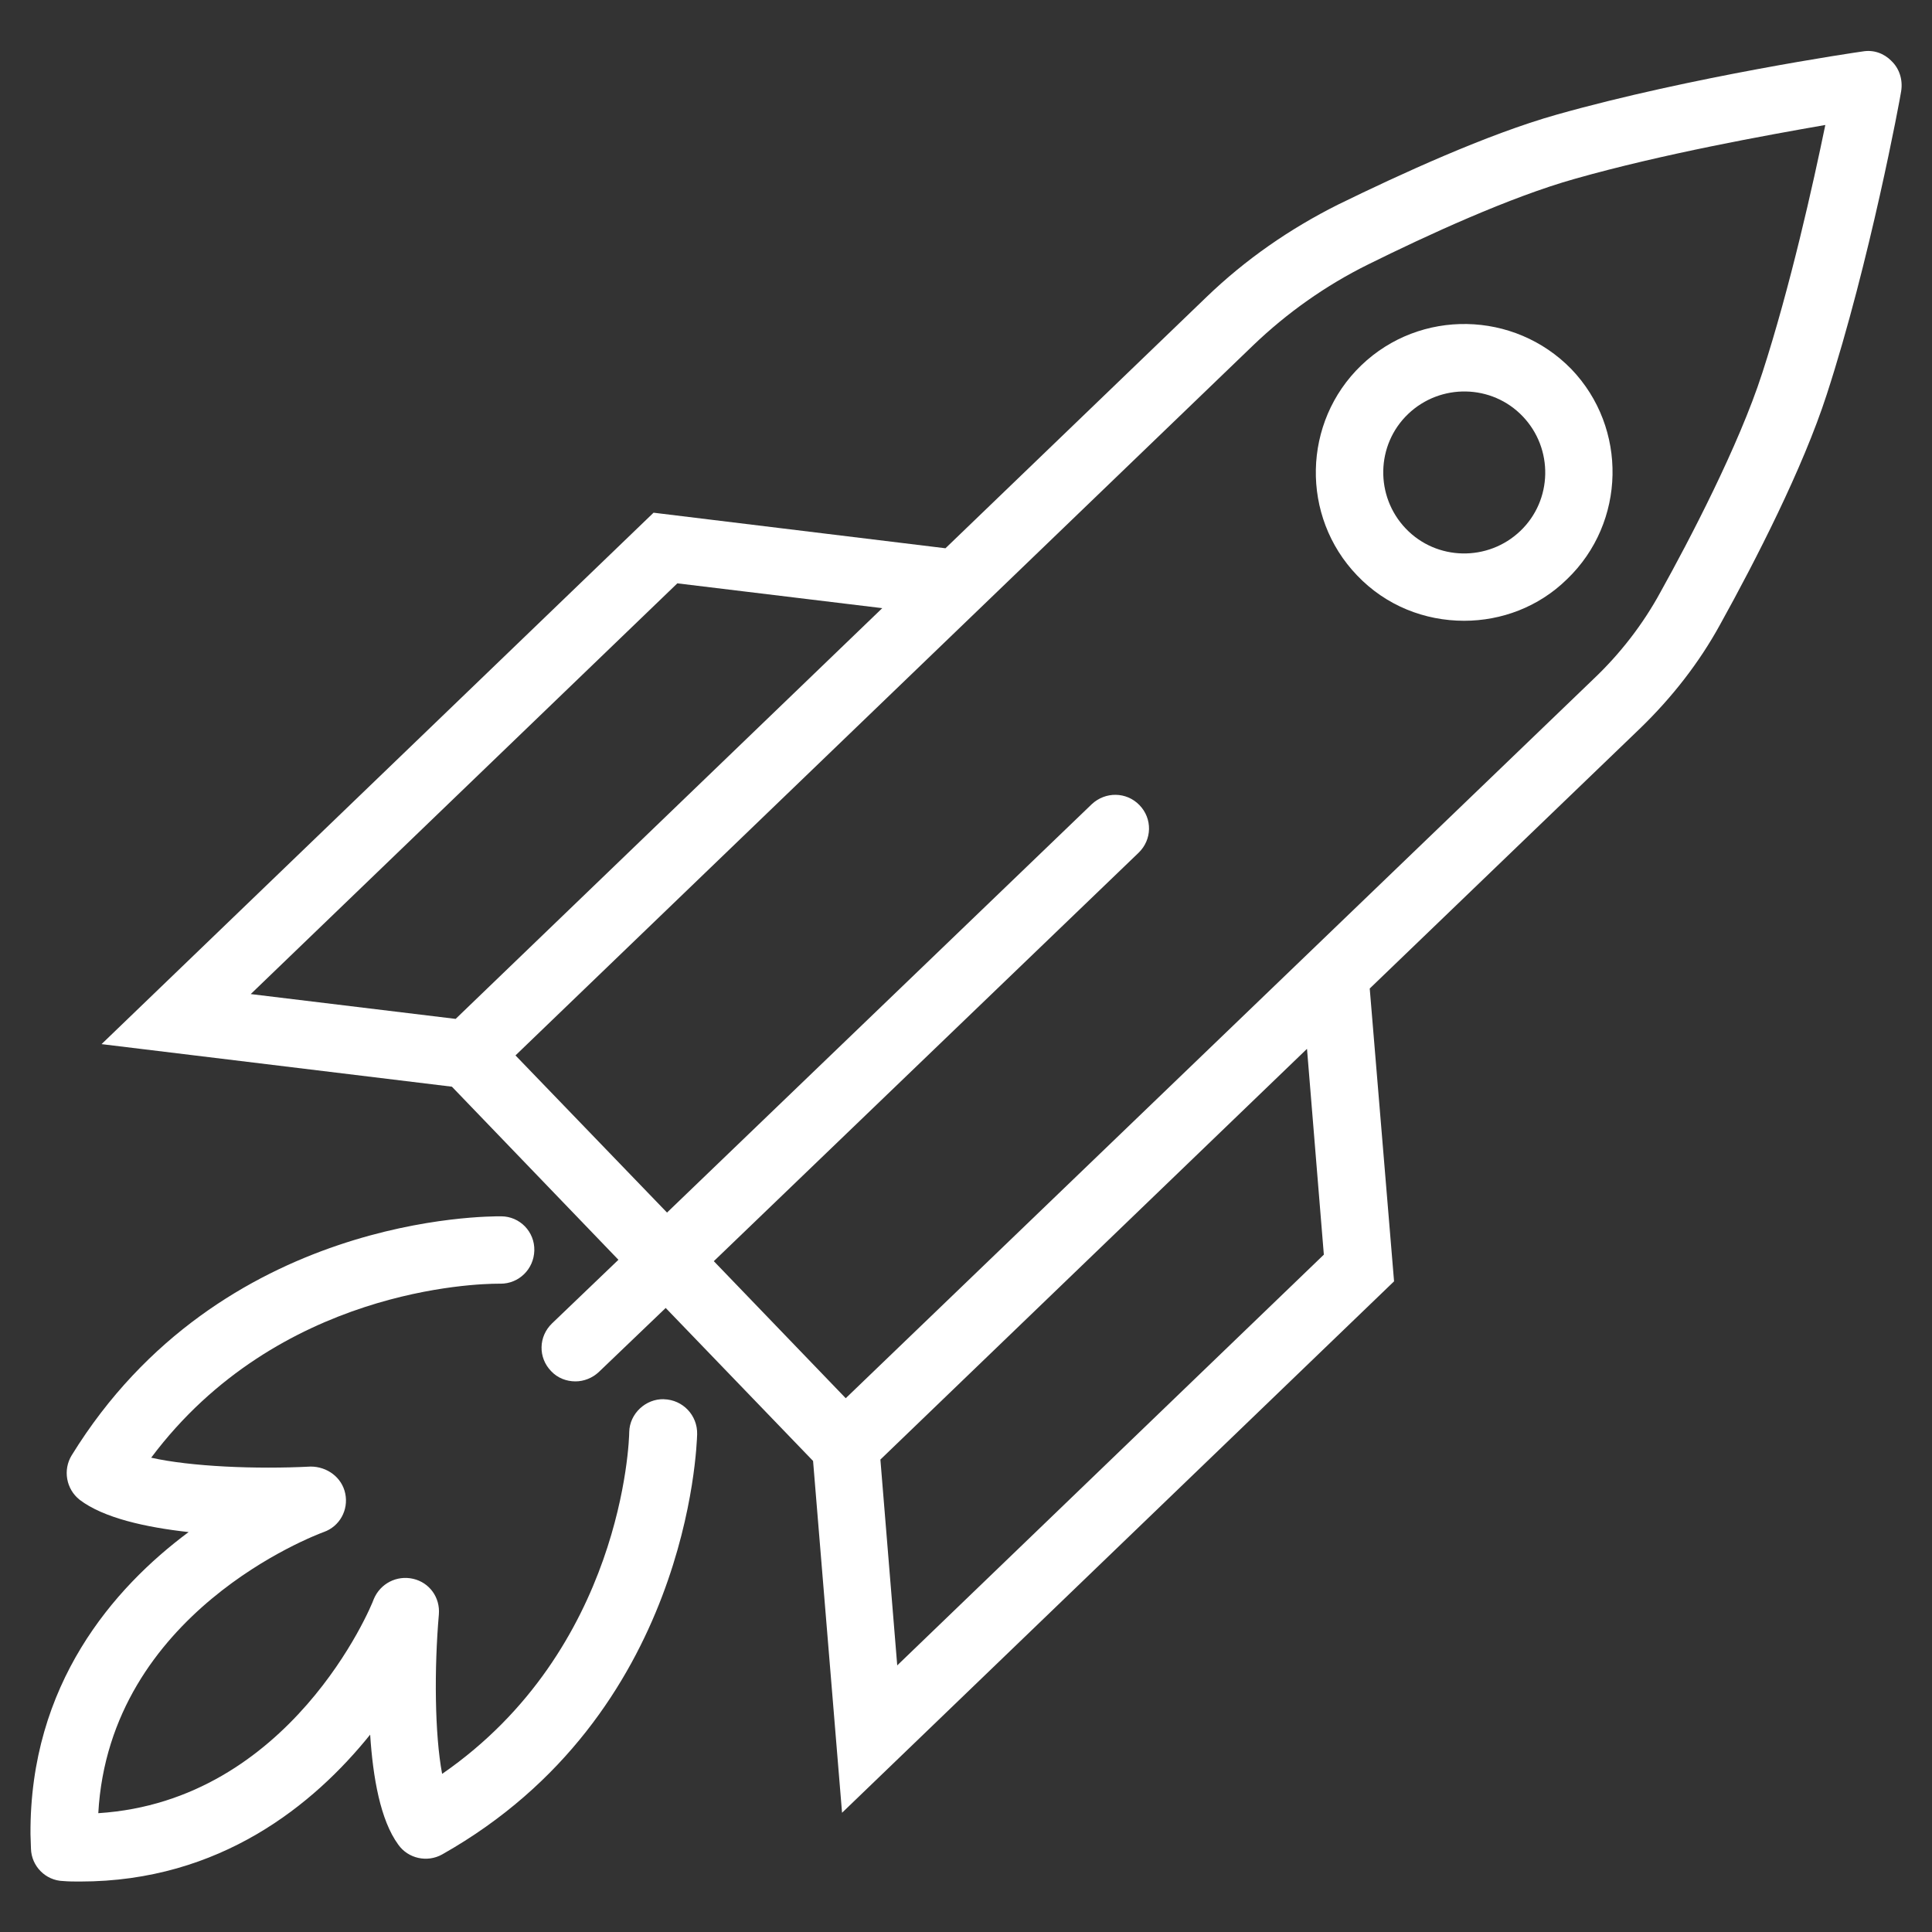 <!-- Generated by IcoMoon.io -->
<svg version="1.1" xmlns="http://www.w3.org/2000/svg" width="32" height="32" viewBox="0 0 32 32">
<rect x="0" y="0" width="32" height="32" fill="#333333" stroke="none"/>
<title>rocket</title>
<path fill="#fff" d="M31.326 1.007c-0.124-0.124-0.294-0.186-0.473-0.155-0.116 0.015-2.844 0.418-5.067 1.046-1.154 0.325-2.603 0.992-3.618 1.488-0.806 0.403-1.542 0.914-2.185 1.534l-4.323 4.161-4.835-0.589-9.143 8.802 5.803 0.705 2.758 2.867-1.1 1.054c-0.225 0.217-0.232 0.566-0.015 0.79 0.108 0.116 0.256 0.17 0.403 0.17 0.139 0 0.279-0.054 0.387-0.155l1.108-1.061 2.441 2.534 0.48 5.827 9.143-8.802-0.403-4.85 4.486-4.316c0.519-0.504 0.969-1.077 1.317-1.712 0.589-1.062 1.371-2.588 1.767-3.812 0.713-2.193 1.216-4.905 1.232-5.021 0.031-0.194-0.031-0.38-0.163-0.504zM11.219 9.662l3.394 0.411-7.066 6.803-3.394-0.411 7.066-6.803zM14.861 27.584l-0.279-3.409 7.066-6.803 0.279 3.409-7.066 6.803zM29.187 6.183c-0.387 1.201-1.216 2.782-1.681 3.618-0.294 0.542-0.674 1.030-1.116 1.449l-12.382 11.909-2.185-2.27 7.035-6.764c0.225-0.217 0.232-0.566 0.015-0.79s-0.566-0.225-0.79-0.015l-7.035 6.764-2.51-2.603 12.219-11.762c0.558-0.535 1.201-0.992 1.906-1.34 0.969-0.48 2.348-1.116 3.425-1.418 1.449-0.411 3.169-0.721 4.145-0.891-0.201 0.976-0.581 2.681-1.046 4.114z"></path>
<path fill="#fff" d="M22.547 6.051v0c-0.976 0.938-1.007 2.503-0.070 3.479 0.48 0.504 1.123 0.752 1.774 0.752 0.612 0 1.232-0.225 1.705-0.69 0.976-0.938 1.007-2.503 0.070-3.479-0.945-0.969-2.503-1-3.479-0.062zM25.182 8.794c-0.535 0.511-1.387 0.496-1.898-0.039s-0.496-1.387 0.039-1.898 1.387-0.496 1.898 0.039 0.496 1.387-0.039 1.898z"></path>
<path fill="#fff" d="M10.995 23.175c-0.302-0.008-0.566 0.24-0.573 0.542 0 0.155-0.116 3.603-3.099 5.664-0.124-0.659-0.132-1.743-0.054-2.642 0.023-0.279-0.155-0.527-0.426-0.589s-0.542 0.077-0.651 0.333c-0.046 0.139-1.387 3.347-4.564 3.549 0.186-3.324 3.587-4.602 3.735-4.657 0.263-0.093 0.411-0.364 0.356-0.635s-0.302-0.449-0.573-0.449c-0.907 0.047-1.991 0-2.642-0.147 2.1-2.805 5.4-2.882 5.749-2.882 0.023 0 0.031 0 0.039 0 0.302 0 0.55-0.24 0.558-0.55s-0.24-0.566-0.55-0.566c-0.194 0-4.649-0.039-7.113 3.959-0.147 0.24-0.093 0.558 0.132 0.736 0.395 0.302 1.1 0.457 1.805 0.535-1.24 0.922-2.634 2.518-2.619 5.005l0.008 0.24c0.008 0.287 0.24 0.527 0.535 0.535 0.093 0.008 0.186 0.008 0.279 0.008 2.324 0 3.874-1.278 4.804-2.433 0.046 0.713 0.17 1.418 0.465 1.821 0.163 0.232 0.48 0.302 0.728 0.163 4.091-2.309 4.215-6.772 4.223-6.958 0.008-0.318-0.24-0.573-0.55-0.581z"></path>
</svg>
